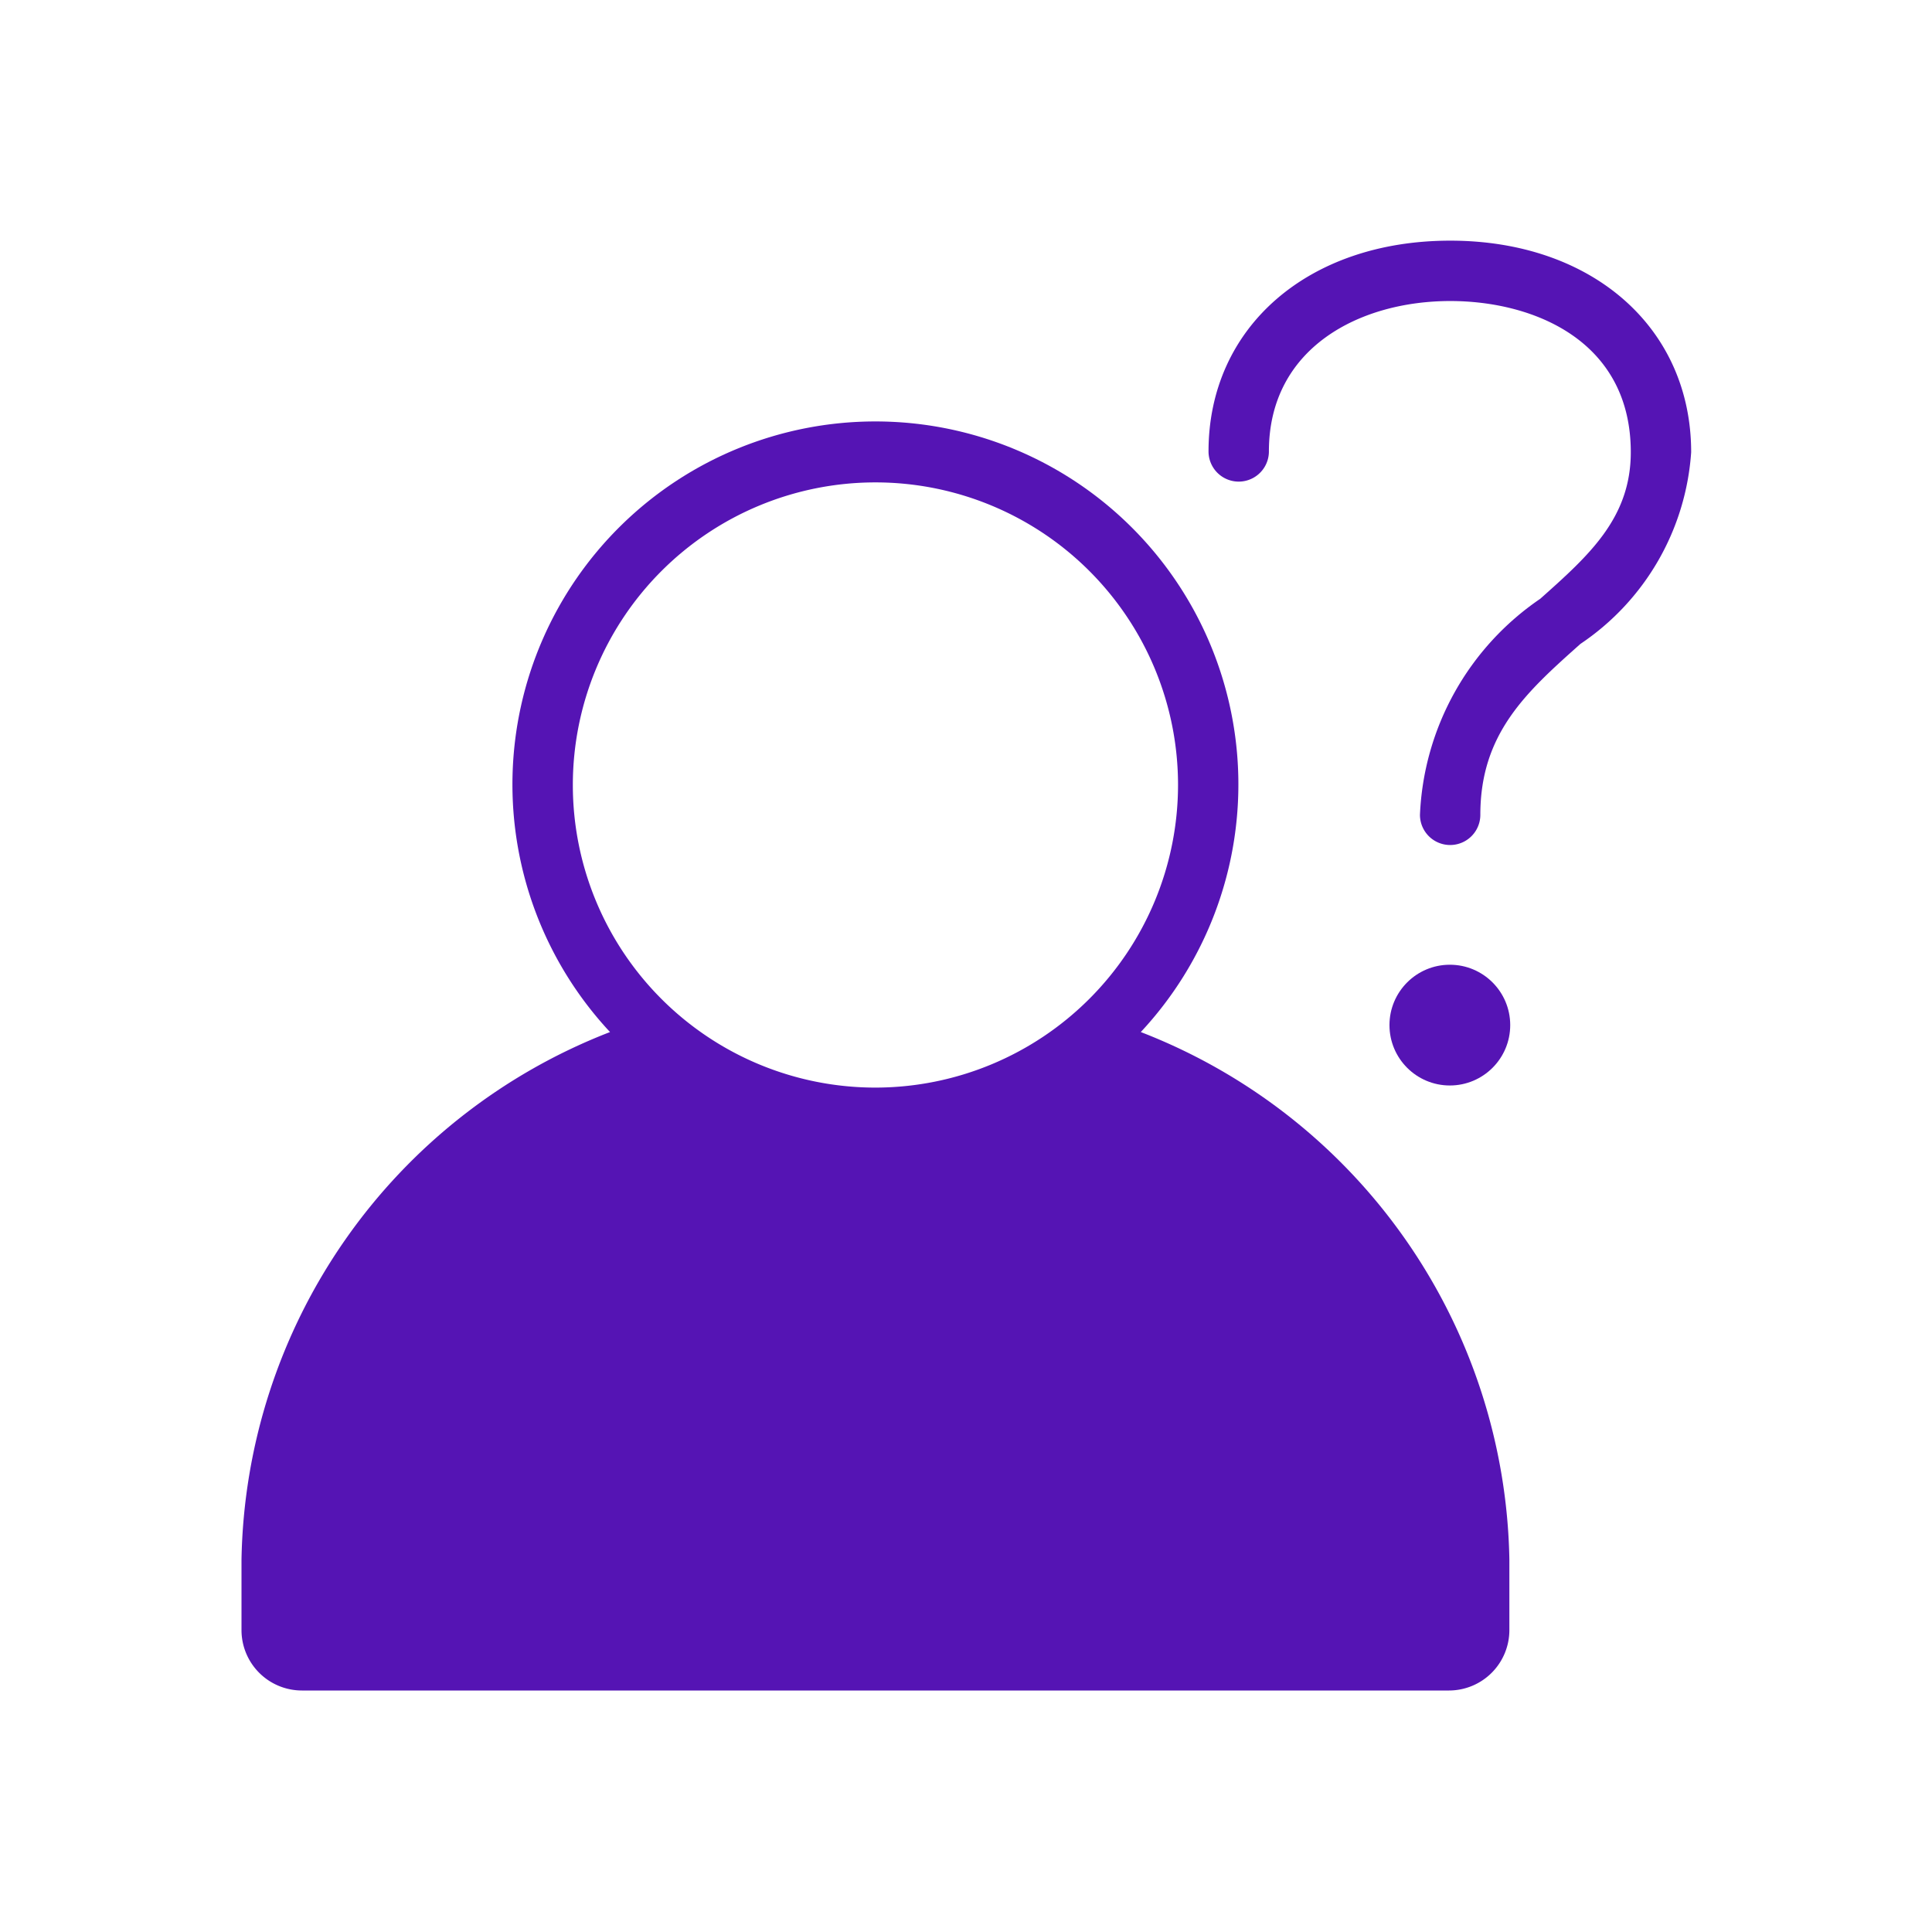 <svg id="Icons" xmlns="http://www.w3.org/2000/svg" viewBox="0 0 32 32"><defs><style>.cls-1{fill:#5514b4;}</style></defs><path class="cls-1" d="M18.895,17.094a6.012,6.012,0,1,0-8.791,0A9.549,9.549,0,0,0,4,25.832V27a1.001,1.001,0,0,0,1,1H24a1.001,1.001,0,0,0,1-1V25.832A9.549,9.549,0,0,0,18.895,17.094ZM14.5,18.014a5.012,5.012,0,1,1,5.012-5.012A5.017,5.017,0,0,1,14.5,18.014Z"/><path class="cls-1" d="M24.021,3.986c-2.357,0-4.004,1.436-4.004,3.491a.5.5,0,0,0,1,0c0-1.721,1.509-2.491,3.004-2.491,1.38,0,2.99.656,2.99,2.504,0,1.092-.695,1.711-1.5,2.428a4.563,4.563,0,0,0-1.992,3.578.5.5,0,1,0,1,0c0-1.354.769-2.038,1.658-2.831a4.163,4.163,0,0,0,1.834-3.175C28.011,5.426,26.37,3.986,24.021,3.986Z"/><circle class="cls-1" cx="24.014" cy="16.979" r="1"/></svg>